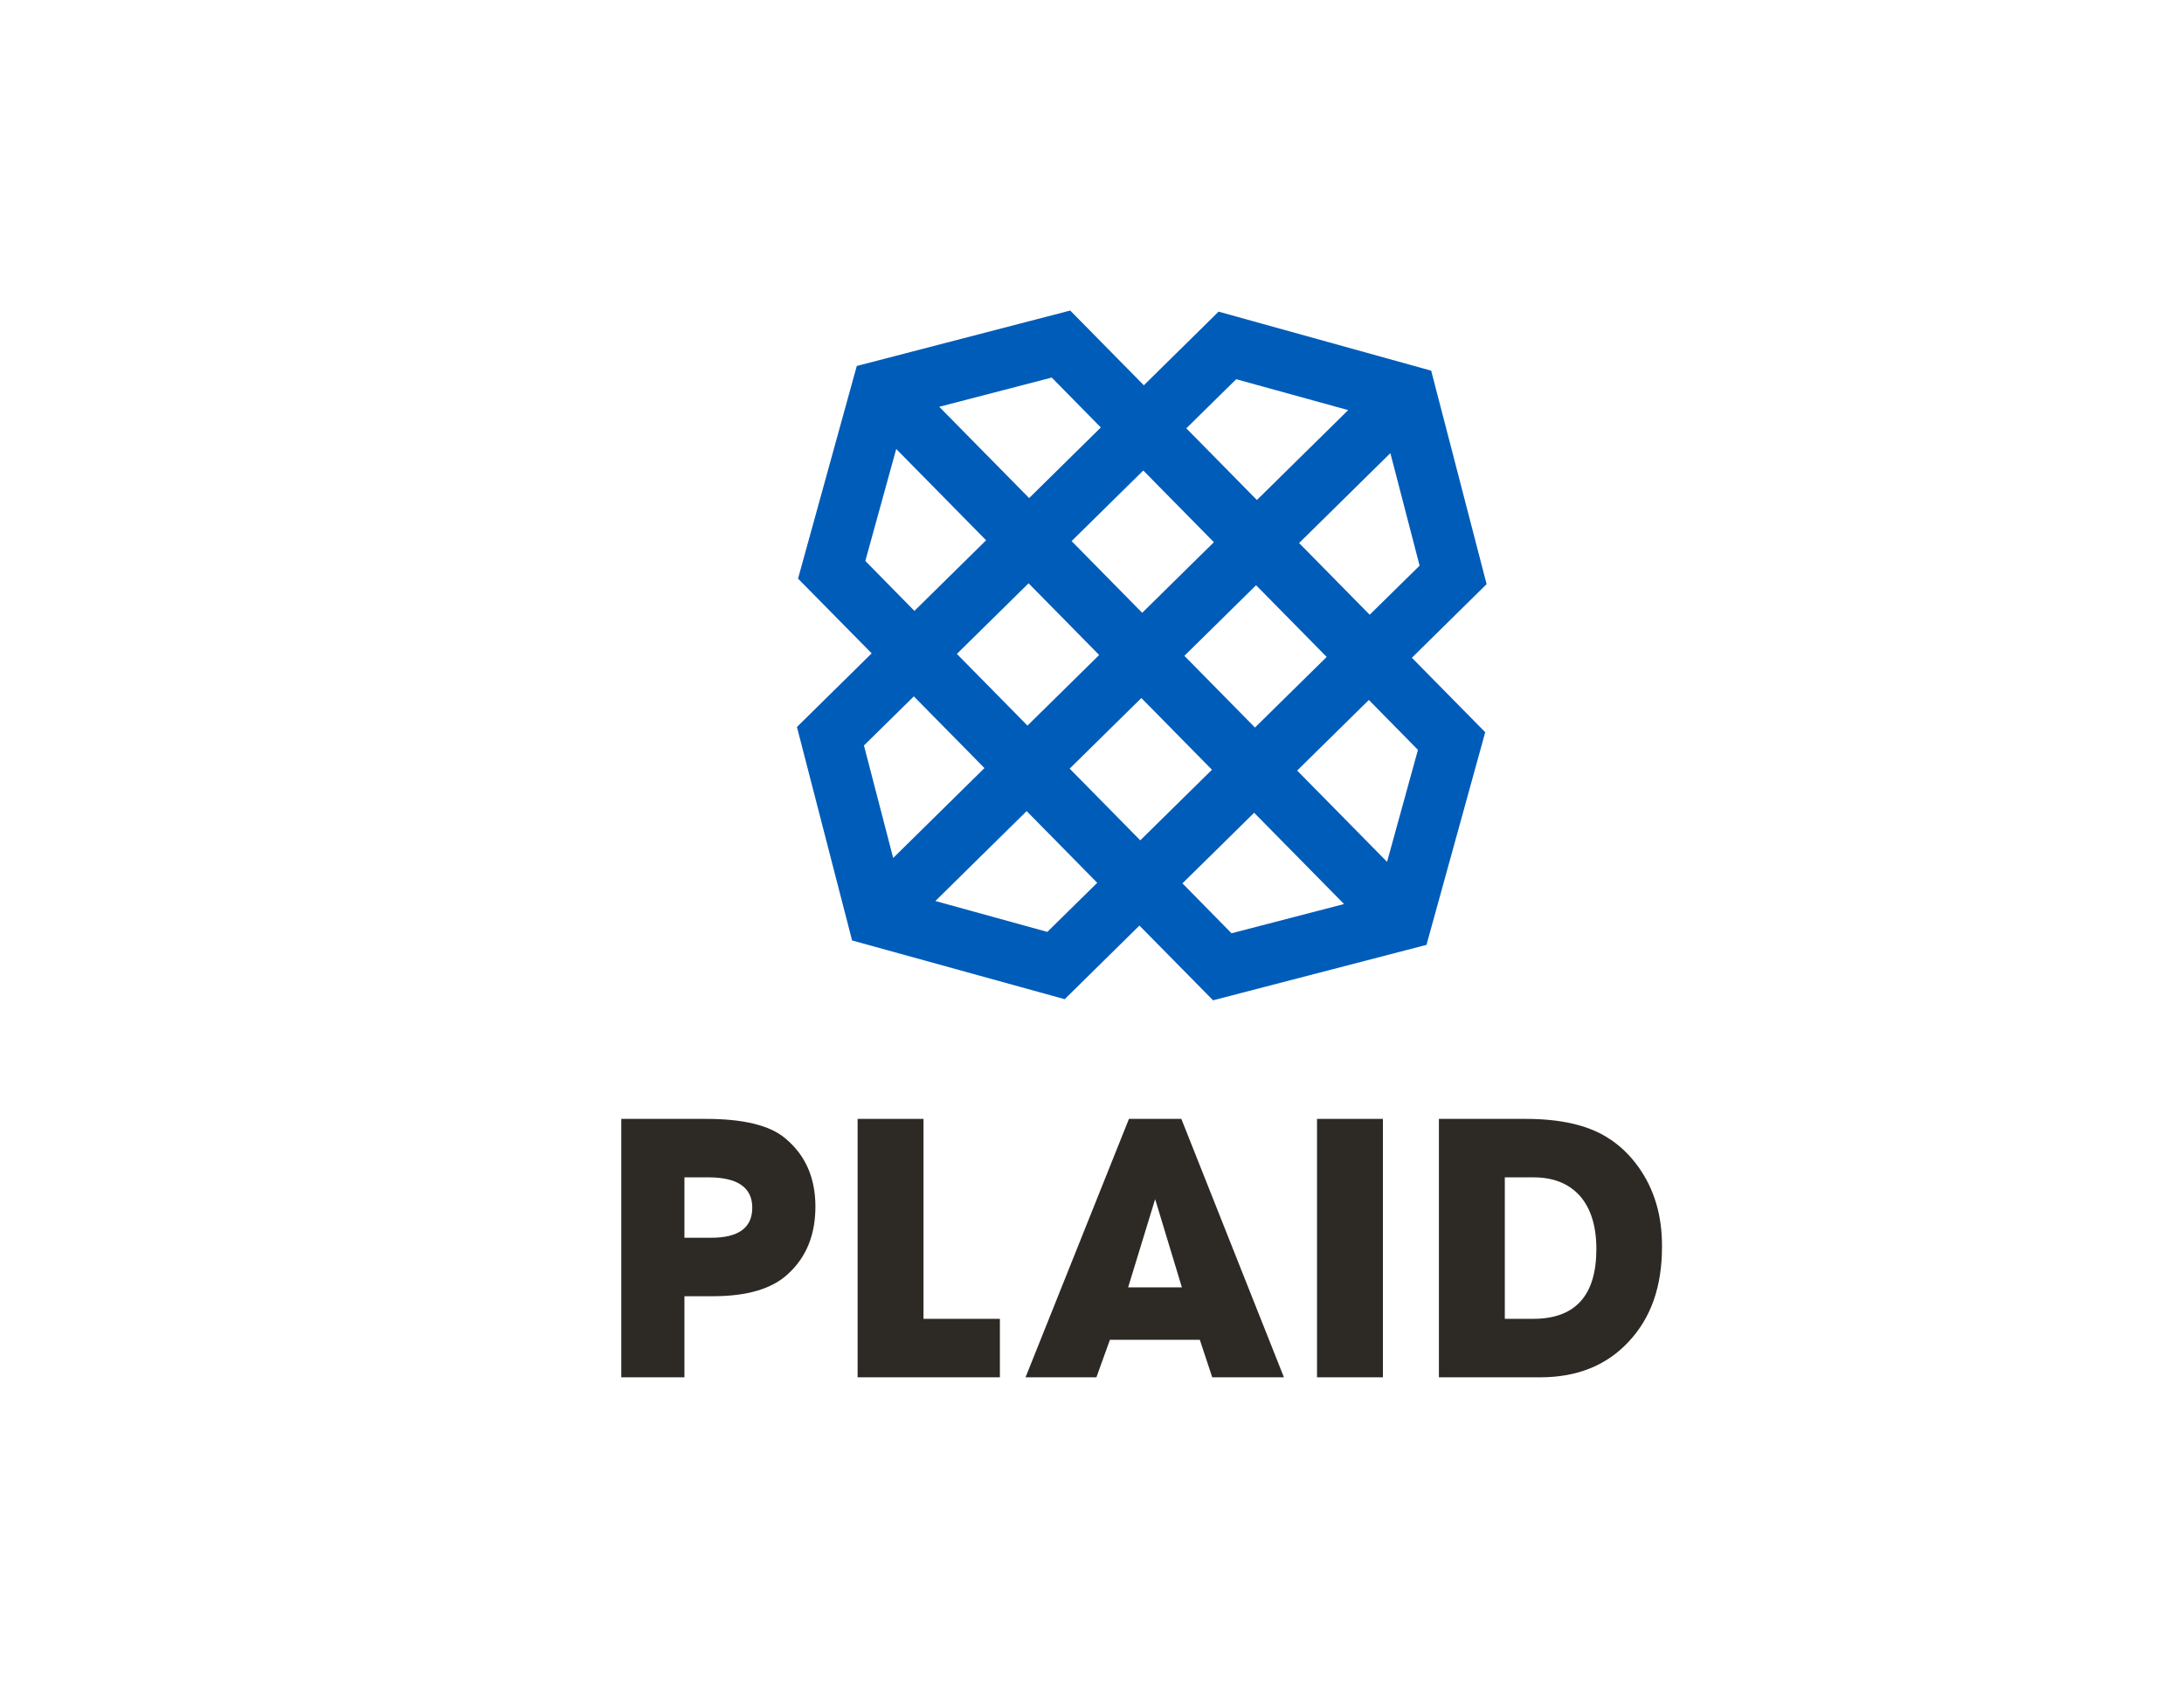 <?xml version="1.0" encoding="utf-8"?>
<!-- Generator: Adobe Illustrator 22.0.1, SVG Export Plug-In . SVG Version: 6.00 Build 0)  -->
<svg version="1.1" id="Layer_1" xmlns="http://www.w3.org/2000/svg" xmlns:xlink="http://www.w3.org/1999/xlink" x="0px" y="0px"
	 viewBox="0 0 792 612" style="enable-background:new 0 0 792 612;" xml:space="preserve">
<style type="text/css">
	.st0{fill:#005CB9;}
	.st1{fill:#2D2A26;}
</style>
<path class="st0" d="M428.8,320.3l26-25.6l32.6,33.1l-40.8,10.6L428.8,320.3z M339.2,326.7l33.1-32.6l25.6,26l-18.1,17.8
	L339.2,326.7z M470.4,279.4l26-25.6l17.8,18.1L503,312.5L470.4,279.4z M387.9,278.7l26-25.6l25.6,26l-26,25.6L387.9,278.7z
	 M313.3,270.3l18.1-17.8l25.6,26l-33.1,32.6L313.3,270.3z M429.5,237.8l26-25.6l25.6,26l-26,25.6L429.5,237.8z M347,237.1l26-25.6
	l25.6,26l-26,25.6L347,237.1z M388.6,196.2l26-25.6l25.6,26l-26,25.6L388.6,196.2z M471.1,196.9l33.1-32.6l10.6,40.8l-18.1,17.8
	L471.1,196.9z M313.8,203.4l11.2-40.6l32.6,33.1l-26,25.6L313.8,203.4z M430.2,155.3l18.1-17.8l40.6,11.2l-33.1,32.6L430.2,155.3z
	 M340.6,147.5l40.8-10.6l17.8,18.1l-26,25.6L340.6,147.5z M388.1,112.6l-77.4,20.1l-21.3,77.1l26.7,27.1L289,263.6L309,341
	l77.1,21.3l27.1-26.7l26.7,27.1l77.4-20.1l21.3-77.1L512,238.5l27.1-26.7L519,134.4L441.9,113l-27.1,26.7L388.1,112.6z"/>
<g>
	<g>
		<path class="st1" d="M257.9,448.8h-9.7v-21.9h8.7c10.6,0,15.9,3.7,15.9,11C272.8,445.2,267.8,448.8,257.9,448.8 M284.7,412.7
			c-5.6-4.7-15.2-7-28.8-7h-30.6v93.7h22.9V470h10.3c12.5,0,21.6-2.7,27.4-8.2c6.6-6.1,9.8-14.2,9.8-24.3
			C295.7,427.1,292.1,418.8,284.7,412.7"/>
	</g>
	<polygon class="st1" points="334.9,405.7 311,405.7 311,499.4 362.6,499.4 362.6,478.2 334.9,478.2 	"/>
	<path class="st1" d="M409.1,466.8l9.8-32l9.7,32H409.1z M409.4,405.7l-37.5,93.7h25.7l4.9-13.6h32.6l4.5,13.6h26l-37.2-93.7H409.4z
		"/>
	<rect x="477.6" y="405.7" class="st1" width="23.9" height="93.7"/>
	<g>
		<path class="st1" d="M556,478.2h-10.3v-51.3h10.4c7.3,0,12.9,2.3,16.9,6.8c3.9,4.5,5.9,10.9,5.9,19.2
			C578.9,469.8,571.2,478.2,556,478.2 M594.2,423.2c-3.2-4.5-7-8.1-11.4-10.8c-7.2-4.5-17.1-6.7-29.5-6.7h-31.5v93.7h36.8
			c13.3,0,24-4.3,32-12.9c8.1-8.6,12.1-20,12.1-34.3C602.8,440.8,599.9,431.2,594.2,423.2"/>
	</g>
</g>
</svg>
